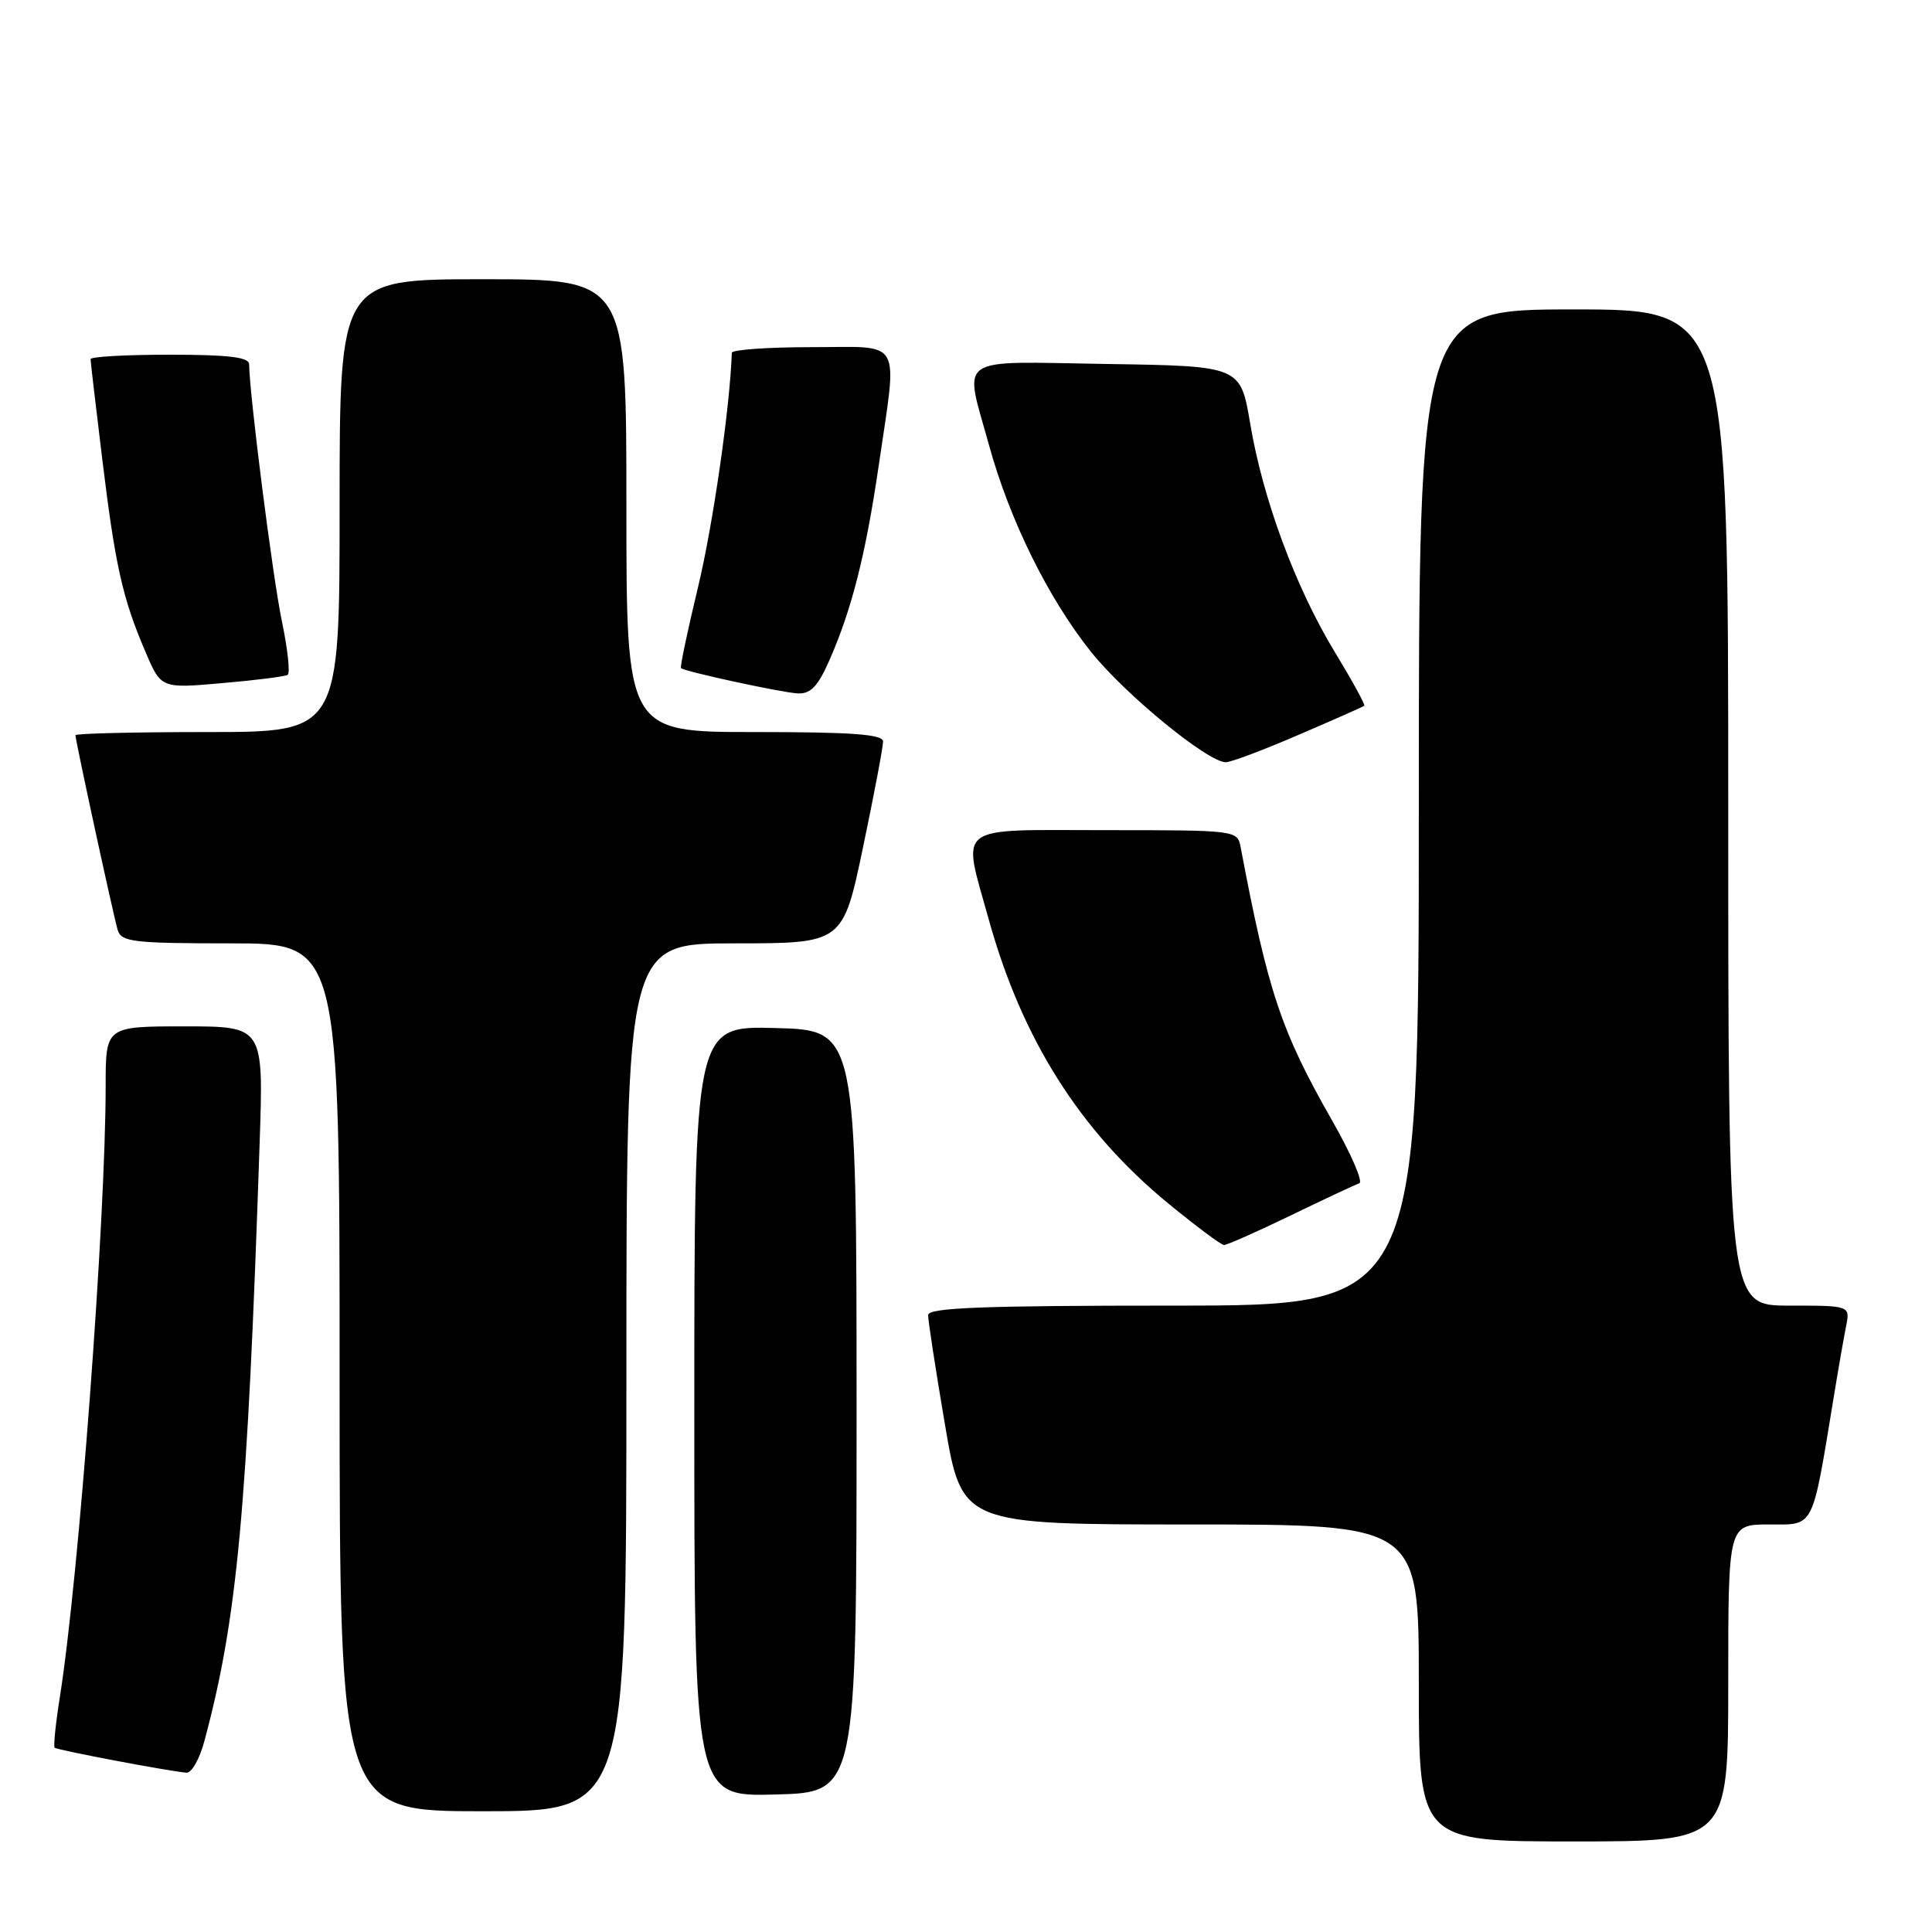 <?xml version="1.0" encoding="UTF-8" standalone="no"?>
<!DOCTYPE svg PUBLIC "-//W3C//DTD SVG 1.1//EN" "http://www.w3.org/Graphics/SVG/1.1/DTD/svg11.dtd" >
<svg xmlns="http://www.w3.org/2000/svg" xmlns:xlink="http://www.w3.org/1999/xlink" version="1.1" viewBox="0 0 256 256">
 <g >
 <path fill="currentColor"
d=" M 229.00 223.00 C 229.00 202.00 229.00 202.00 234.43 202.00 C 240.49 202.00 240.06 202.85 243.00 185.00 C 243.58 181.43 244.31 177.26 244.61 175.75 C 245.16 173.00 245.16 173.00 237.08 173.00 C 229.00 173.00 229.00 173.00 229.00 107.00 C 229.00 41.00 229.00 41.00 208.50 41.00 C 188.00 41.00 188.00 41.00 188.00 107.00 C 188.00 173.00 188.00 173.00 155.50 173.00 C 130.18 173.00 123.00 173.28 122.98 174.25 C 122.97 174.94 123.97 181.46 125.21 188.75 C 127.46 202.00 127.46 202.00 157.73 202.00 C 188.00 202.00 188.00 202.00 188.00 223.00 C 188.00 244.00 188.00 244.00 208.50 244.00 C 229.00 244.00 229.00 244.00 229.00 223.00 Z  M 83.00 182.50 C 83.00 125.00 83.00 125.00 97.34 125.00 C 111.69 125.00 111.69 125.00 114.36 112.25 C 115.83 105.24 117.02 98.94 117.01 98.25 C 117.00 97.30 112.93 97.00 100.00 97.00 C 83.00 97.00 83.00 97.00 83.00 67.00 C 83.00 37.00 83.00 37.00 64.00 37.00 C 45.00 37.00 45.00 37.00 45.00 67.00 C 45.00 97.00 45.00 97.00 27.50 97.00 C 17.88 97.00 10.00 97.19 10.00 97.42 C 10.00 98.15 15.05 121.42 15.60 123.25 C 16.08 124.81 17.69 125.00 30.57 125.00 C 45.00 125.00 45.00 125.00 45.00 182.50 C 45.00 240.00 45.00 240.00 64.00 240.00 C 83.00 240.00 83.00 240.00 83.00 182.50 Z  M 113.50 187.00 C 113.50 136.50 113.50 136.50 102.75 136.22 C 92.00 135.93 92.00 135.93 92.00 187.00 C 92.00 238.07 92.00 238.07 102.75 237.78 C 113.50 237.50 113.50 237.50 113.50 187.00 Z  M 27.06 230.78 C 31.46 214.45 32.77 200.19 34.41 151.25 C 34.92 136.00 34.92 136.00 24.46 136.00 C 14.00 136.00 14.00 136.00 14.00 143.89 C 14.00 161.61 10.46 208.90 7.93 224.88 C 7.37 228.38 7.07 231.40 7.24 231.58 C 7.55 231.89 22.20 234.67 24.71 234.89 C 25.38 234.95 26.43 233.10 27.06 230.78 Z  M 171.01 161.06 C 175.49 158.89 179.59 156.97 180.12 156.79 C 180.64 156.62 179.03 152.88 176.52 148.49 C 169.75 136.62 168.02 131.45 164.39 112.25 C 163.97 110.02 163.82 110.00 146.48 110.00 C 126.20 110.00 127.47 109.02 131.02 121.85 C 135.42 137.71 143.15 149.92 154.87 159.52 C 158.51 162.50 161.80 164.96 162.18 164.97 C 162.55 164.99 166.52 163.23 171.01 161.06 Z  M 172.07 97.37 C 176.71 95.38 180.62 93.64 180.77 93.52 C 180.93 93.39 179.17 90.19 176.87 86.40 C 171.68 77.86 167.35 66.19 165.66 56.15 C 164.37 48.50 164.37 48.50 146.68 48.23 C 126.28 47.91 127.72 46.91 131.06 59.02 C 133.78 68.89 138.84 79.16 144.49 86.28 C 148.98 91.94 160.03 101.00 162.43 101.00 C 163.10 101.00 167.44 99.37 172.07 97.37 Z  M 109.85 87.60 C 112.85 80.83 114.70 73.52 116.43 61.72 C 118.94 44.47 119.81 46.00 107.50 46.00 C 101.72 46.00 96.99 46.34 96.97 46.75 C 96.73 53.94 94.46 69.65 92.49 77.81 C 91.10 83.58 90.09 88.40 90.23 88.53 C 90.78 89.00 103.58 91.77 105.70 91.88 C 107.39 91.97 108.36 90.97 109.85 87.60 Z  M 38.12 89.42 C 38.47 89.21 38.12 85.99 37.34 82.26 C 36.14 76.53 33.04 52.19 33.01 48.25 C 33.00 47.33 30.23 47.00 22.50 47.00 C 16.72 47.00 12.00 47.26 12.00 47.59 C 12.00 47.91 12.70 53.87 13.55 60.84 C 15.27 74.96 16.23 79.27 19.27 86.36 C 21.34 91.23 21.34 91.23 29.41 90.52 C 33.85 90.14 37.77 89.64 38.12 89.42 Z "/>
</g>
</svg>